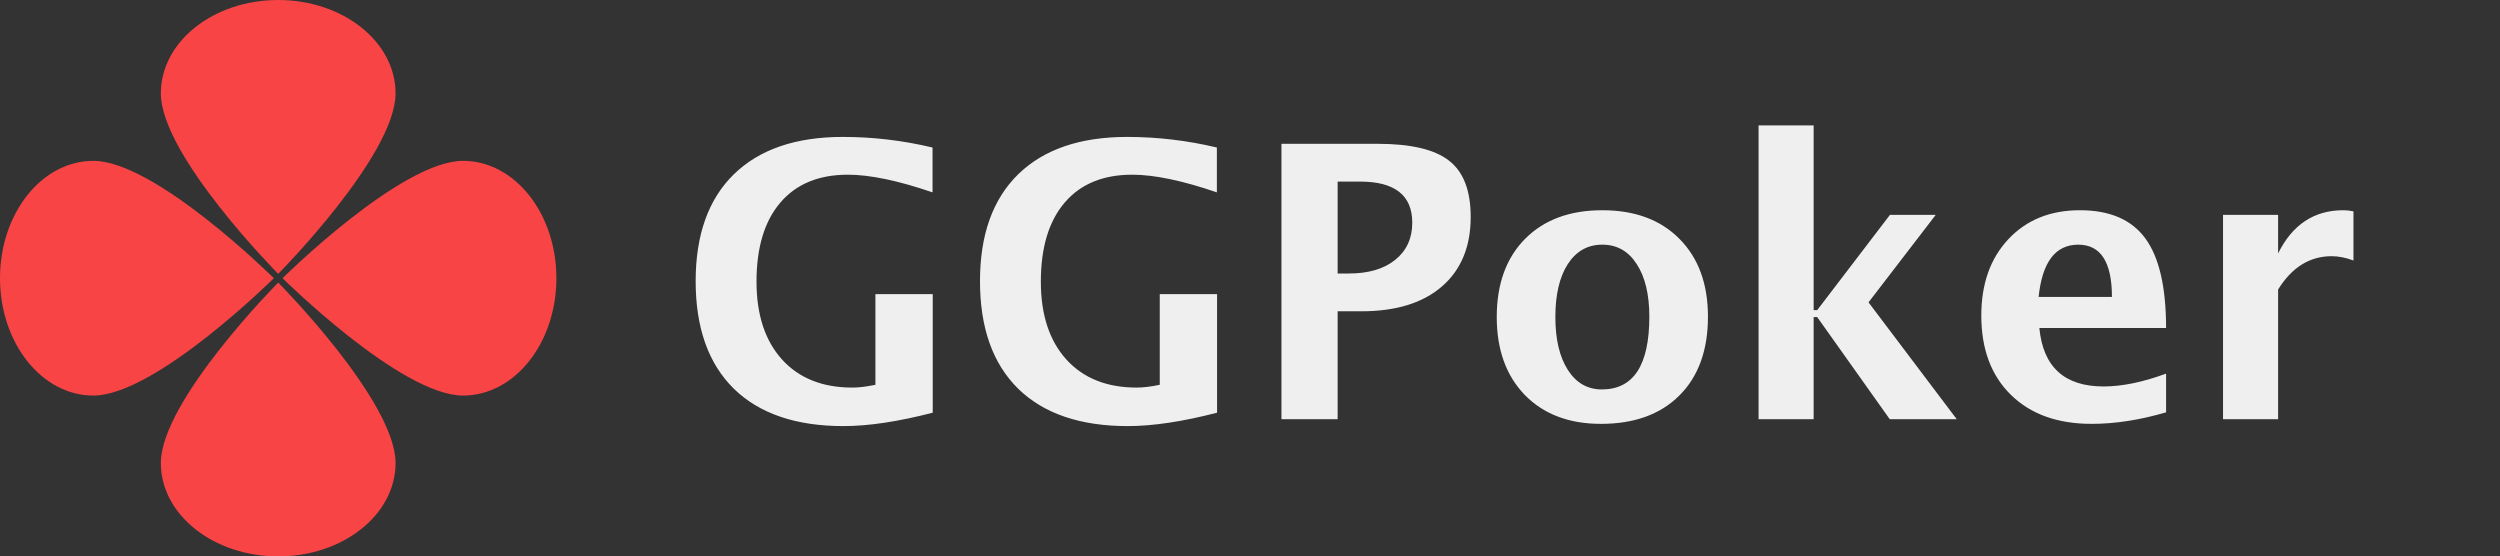 <svg width="328" height="73" viewBox="0 0 328 73" fill="none" xmlns="http://www.w3.org/2000/svg">
<rect x="0" y="0" width="328" height="73" fill="#333333" stroke="none"/>
<path d="M122.374 54.145C117.849 55.317 113.943 55.903 110.655 55.903C104.422 55.903 99.628 54.268 96.275 50.996C92.939 47.708 91.27 43.005 91.27 36.885C91.27 30.814 92.939 26.143 96.275 22.871C99.628 19.6 104.397 17.964 110.582 17.964C114.537 17.964 118.46 18.428 122.35 19.355V25.239C117.841 23.693 114.138 22.92 111.241 22.92C107.416 22.92 104.462 24.141 102.379 26.582C100.296 29.023 99.254 32.482 99.254 36.958C99.254 41.287 100.369 44.689 102.599 47.163C104.828 49.621 107.905 50.85 111.827 50.85C112.69 50.85 113.699 50.727 114.854 50.483V38.594H122.374V54.145ZM159.679 54.145C155.154 55.317 151.248 55.903 147.96 55.903C141.726 55.903 136.933 54.268 133.58 50.996C130.243 47.708 128.575 43.005 128.575 36.885C128.575 30.814 130.243 26.143 133.58 22.871C136.933 19.6 141.702 17.964 147.887 17.964C151.842 17.964 155.764 18.428 159.654 19.355V25.239C155.146 23.693 151.443 22.92 148.546 22.92C144.721 22.92 141.767 24.141 139.684 26.582C137.6 29.023 136.559 32.482 136.559 36.958C136.559 41.287 137.674 44.689 139.903 47.163C142.133 49.621 145.209 50.85 149.132 50.85C149.994 50.85 151.004 50.727 152.159 50.483V38.594H159.679V54.145ZM168.126 55V18.867H180.724C185.118 18.867 188.251 19.608 190.123 21.089C192.011 22.554 192.955 25.011 192.955 28.462C192.955 32.368 191.694 35.412 189.171 37.593C186.664 39.758 183.149 40.84 178.624 40.84H175.499V55H168.126ZM175.499 35.884H176.964C179.535 35.884 181.562 35.29 183.043 34.102C184.54 32.897 185.289 31.27 185.289 29.219C185.289 25.622 183.002 23.823 178.429 23.823H175.499V35.884ZM210.045 55.61C205.862 55.61 202.534 54.349 200.06 51.826C197.602 49.287 196.373 45.877 196.373 41.597C196.373 37.267 197.61 33.849 200.084 31.343C202.574 28.836 205.951 27.583 210.216 27.583C214.496 27.583 217.874 28.836 220.348 31.343C222.838 33.849 224.083 37.251 224.083 41.548C224.083 45.942 222.838 49.385 220.348 51.875C217.857 54.365 214.423 55.61 210.045 55.61ZM210.167 51.094C214.317 51.094 216.393 47.912 216.393 41.548C216.393 38.634 215.839 36.331 214.732 34.639C213.642 32.946 212.136 32.1 210.216 32.1C208.312 32.1 206.806 32.946 205.699 34.639C204.609 36.331 204.063 38.651 204.063 41.597C204.063 44.51 204.609 46.821 205.699 48.53C206.79 50.239 208.279 51.094 210.167 51.094ZM230.724 55V16.45H237.95V40.693H238.414L247.96 28.193H253.966L245.152 39.668L256.725 55H247.936L238.414 41.597H237.95V55H230.724ZM284.19 54.097C280.756 55.106 277.501 55.61 274.425 55.61C269.949 55.61 266.417 54.341 263.829 51.802C261.241 49.263 259.947 45.796 259.947 41.401C259.947 37.251 261.127 33.914 263.487 31.392C265.864 28.852 268.997 27.583 272.887 27.583C276.809 27.583 279.674 28.82 281.48 31.294C283.287 33.768 284.19 37.682 284.19 43.037H267.564C268.053 48.148 270.86 50.703 275.987 50.703C278.412 50.703 281.147 50.142 284.19 49.019V54.097ZM267.467 38.96H277.086C277.086 34.386 275.613 32.1 272.667 32.1C269.672 32.1 267.939 34.386 267.467 38.96ZM291.661 55V28.193H298.888V33.247C300.759 29.471 303.608 27.583 307.433 27.583C307.888 27.583 308.336 27.632 308.775 27.73V34.175C307.75 33.8 306.798 33.613 305.919 33.613C303.038 33.613 300.694 35.07 298.888 37.983V55H291.661Z" fill="#EFEFEF"/>
<path d="M36.5 37.07C36.5 37.07 21.102 52.591 21.102 60.755C21.102 67.522 27.996 73 36.5 73C45.004 73 51.898 67.522 51.898 60.755C51.898 52.591 36.5 37.07 36.5 37.07Z" fill="#F84445"/>
<path d="M36.5 35.93C36.5 35.93 21.102 20.409 21.102 12.245C21.102 5.478 27.996 0 36.5 0C45.004 0 51.898 5.478 51.898 12.245C51.898 20.409 36.5 35.93 36.5 35.93Z" fill="#F84445"/>
<path d="M37.07 36.5C37.07 36.5 52.591 51.898 60.755 51.898C67.522 51.898 73 45.004 73 36.5C73 27.996 67.522 21.102 60.755 21.102C52.591 21.102 37.07 36.5 37.07 36.5Z" fill="#F84445"/>
<path d="M35.93 36.5C35.93 36.5 20.409 51.898 12.245 51.898C5.478 51.898 0 45.004 0 36.5C0 27.996 5.478 21.102 12.245 21.102C20.409 21.102 35.93 36.5 35.93 36.5Z" fill="#F84445"/>
</svg>
